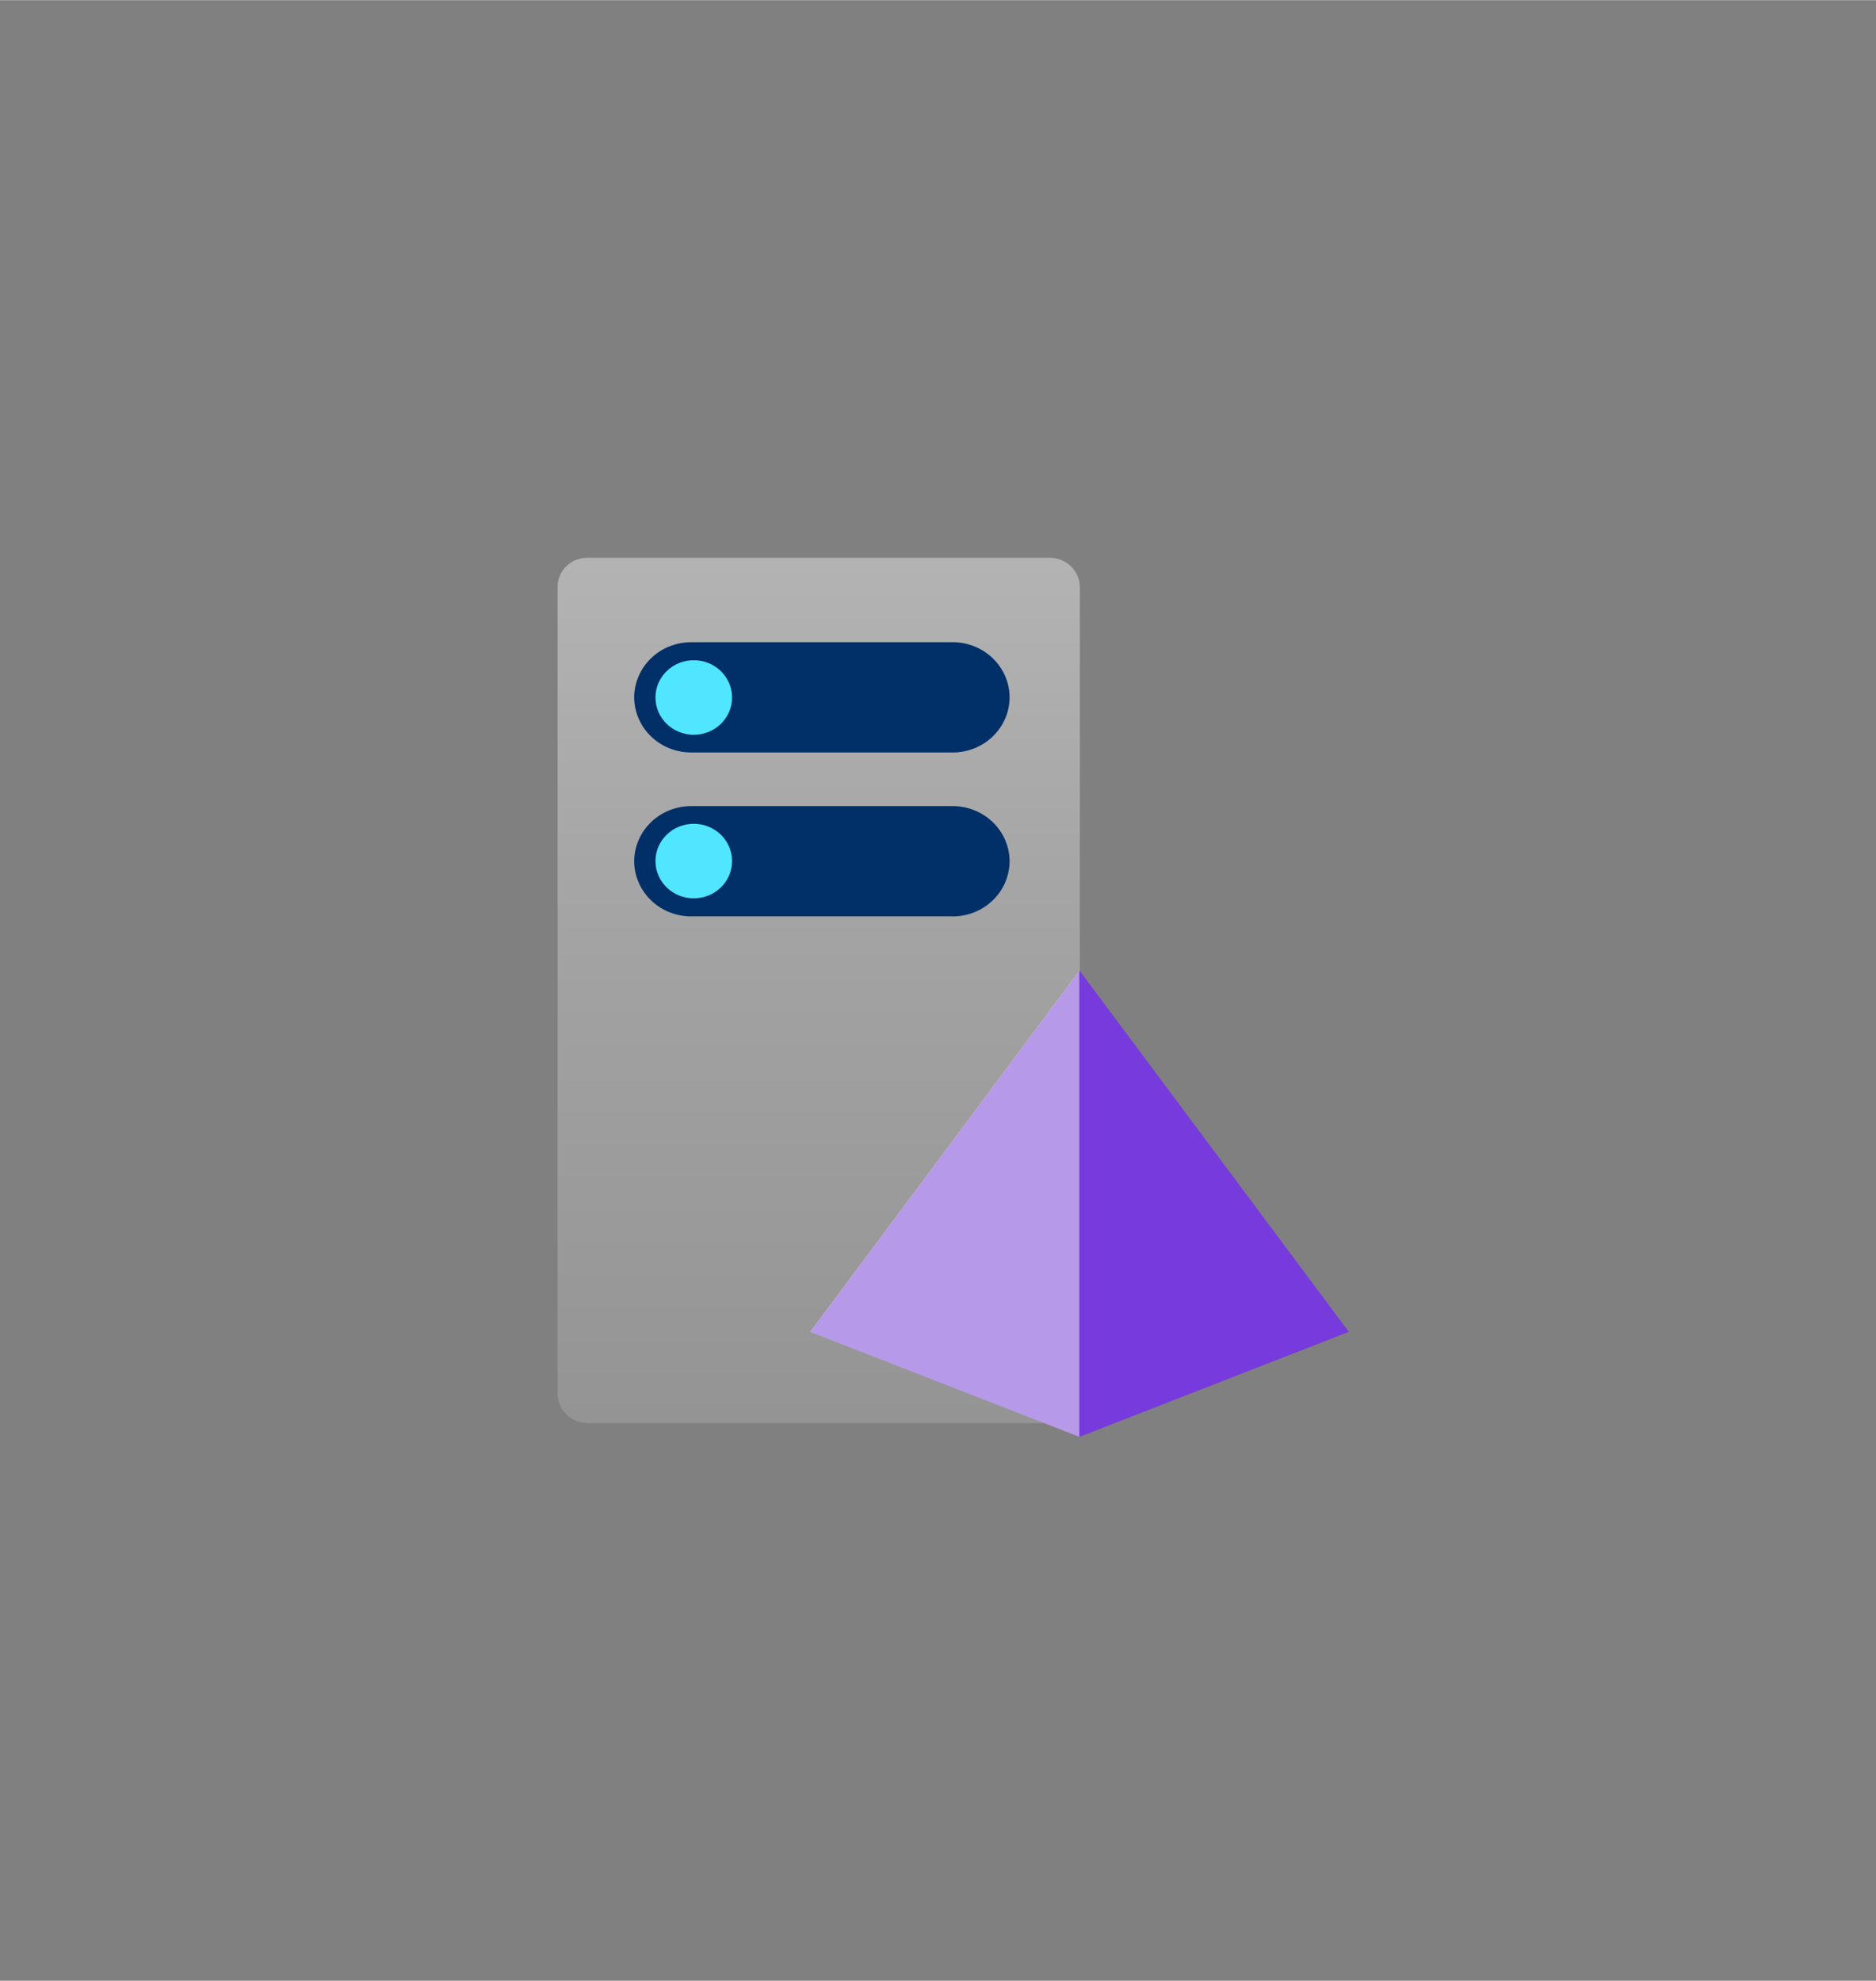 <?xml version="1.0" encoding="UTF-8" standalone="no"?>
<!DOCTYPE svg PUBLIC "-//W3C//DTD SVG 1.1//EN" "http://www.w3.org/Graphics/SVG/1.1/DTD/svg11.dtd">
<!-- Generated by Microsoft Visio, SVG Export Active Directory Domain Services.svg Page-1 -->
<svg xmlns="http://www.w3.org/2000/svg" xmlns:xlink="http://www.w3.org/1999/xlink" xmlns:ev="http://www.w3.org/2001/xml-events"
		width="1.68in" height="1.774in" viewBox="0 0 120.983 127.731" xml:space="preserve" color-interpolation-filters="sRGB"
		class="st6">
	<rect x="0" y="0" width="120.983" height="127.731" fill="#808080" stroke="none"/>
	<style type="text/css">
	<![CDATA[
		.st1 {fill:url(#grad0-12);stroke:none;stroke-linecap:butt;stroke-width:35.96}
		.st2 {fill:#003067;stroke:none;stroke-linecap:butt;stroke-width:35.96}
		.st3 {fill:#50e6ff;stroke:none;stroke-linecap:butt;stroke-width:35.96}
		.st4 {fill:#773adc;stroke:none;stroke-linecap:butt;stroke-width:34}
		.st5 {fill:#f9f9f9;fill-opacity:0.5;stroke:none;stroke-linecap:butt;stroke-width:34}
		.st6 {fill:none;fill-rule:evenodd;font-size:12px;overflow:visible;stroke-linecap:square;stroke-miterlimit:3}
	]]>
	</style>

	<defs id="Patterns_And_Gradients">
		<linearGradient id="grad0-12" x1="0" y1="0" x2="1" y2="0" gradientTransform="rotate(-90 0.5 0.5)">
			<stop offset="0" stop-color="#949494" stop-opacity="1"/>
			<stop offset="0.53" stop-color="#a2a2a2" stop-opacity="1"/>
			<stop offset="1" stop-color="#b3b3b3" stop-opacity="1"/>
		</linearGradient>
	</defs>
	<g>
		<title>Page-1</title>
		<g id="group8363-1" transform="translate(35.96,-35.078)">
			<title>Active Directory Domain Services.8363</title>
			<g id="group8364-2">
				<title>Page-1</title>
				<g id="group8365-3">
					<title>Sheet.8365</title>
					<g id="group8366-4">
						<title>Sheet.8366</title>
						<g id="group8367-5" transform="translate(0,-0.881)">
							<title>Sheet.8367</title>
							<g id="group8368-6">
								<title>Icon-databases-136.149</title>
								<g id="group8369-7">
									<title>path4-5</title>
									<g id="group8370-8">
										<title>Sheet.8370</title>
										<g id="shape8371-9">
											<title>Sheet.8371</title>
											<path d="M33.68 125.83 A1.989 1.936 -180 0 1 31.73 127.73 L1.95 127.73 A1.955 1.903
														 -180 0 1 0 125.83 L0 73.82 A1.921 1.87 -180 0 1 1.95 71.92 L31.73 71.92
														 A1.955 1.903 -180 0 1 33.68 73.82 L33.68 125.83 Z" class="st1"/>
										</g>
									</g>
								</g>
								<g id="group8372-13" transform="translate(4.939,-32.683)">
									<title>path6-7</title>
									<g id="group8373-14">
										<title>Sheet.8373</title>
										<g id="shape8374-15">
											<title>Sheet.8374</title>
											<path d="M-0 124.17 A3.67 3.572 -180 0 1 3.64 120.62 L20.44 120.62 A3.67 3.572 -180
														 0 1 24.21 124.17 A3.67 3.572 -180 0 1 20.44 127.73 L3.64 127.73 A3.67
														 3.572 -180 0 1 0 124.17 ZM0 113.61 A3.67 3.572 -180 0 1 3.64 110.05
														 L20.44 110.05 A3.67 3.572 -180 0 1 24.21 113.61 A3.67 3.572 -180 0 1
														 20.44 117.16 L3.64 117.16 A3.67 3.572 -180 0 1 -0 113.61 Z" class="st2"/>
										</g>
									</g>
								</g>
								<g id="group8375-17" transform="translate(6.311,-44.396)">
									<title>circle8-5</title>
									<g id="group8376-18">
										<title>Sheet.8376</title>
										<g id="shape8377-19">
											<title>Sheet.8377</title>
											<ellipse cx="2.47" cy="125.327" rx="2.47" ry="2.404" class="st3"/>
										</g>
									</g>
								</g>
								<g id="group8378-21" transform="translate(6.311,-33.847)">
									<title>circle10-2</title>
									<g id="group8379-22">
										<title>Sheet.8379</title>
										<g id="shape8380-23">
											<title>Sheet.8380</title>
											<ellipse cx="2.47" cy="125.327" rx="2.47" ry="2.404" class="st3"/>
										</g>
									</g>
								</g>
							</g>
						</g>
						<g id="group8381-25" transform="translate(16.284,1.42109E-14)">
							<title>Sheet.8381</title>
							<g id="group8382-26" transform="translate(0.02,1.42109E-14)">
								<title>Sheet.8382</title>
								<g id="shape8383-27">
									<title>Sheet.8383</title>
									<path d="M17.36 97.67 L0 120.96 L17.36 127.73 L34.72 120.96 L17.36 97.67 Z" class="st4"/>
								</g>
							</g>
							<g id="group8384-29">
								<title>Sheet.8384</title>
								<g id="shape8385-30">
									<title>Sheet.8385</title>
									<path d="M17.36 97.67 L0 120.96 L17.36 127.73 L17.36 97.67 Z" class="st5"/>
								</g>
							</g>
						</g>
					</g>
				</g>
			</g>
		</g>
	</g>
</svg>
